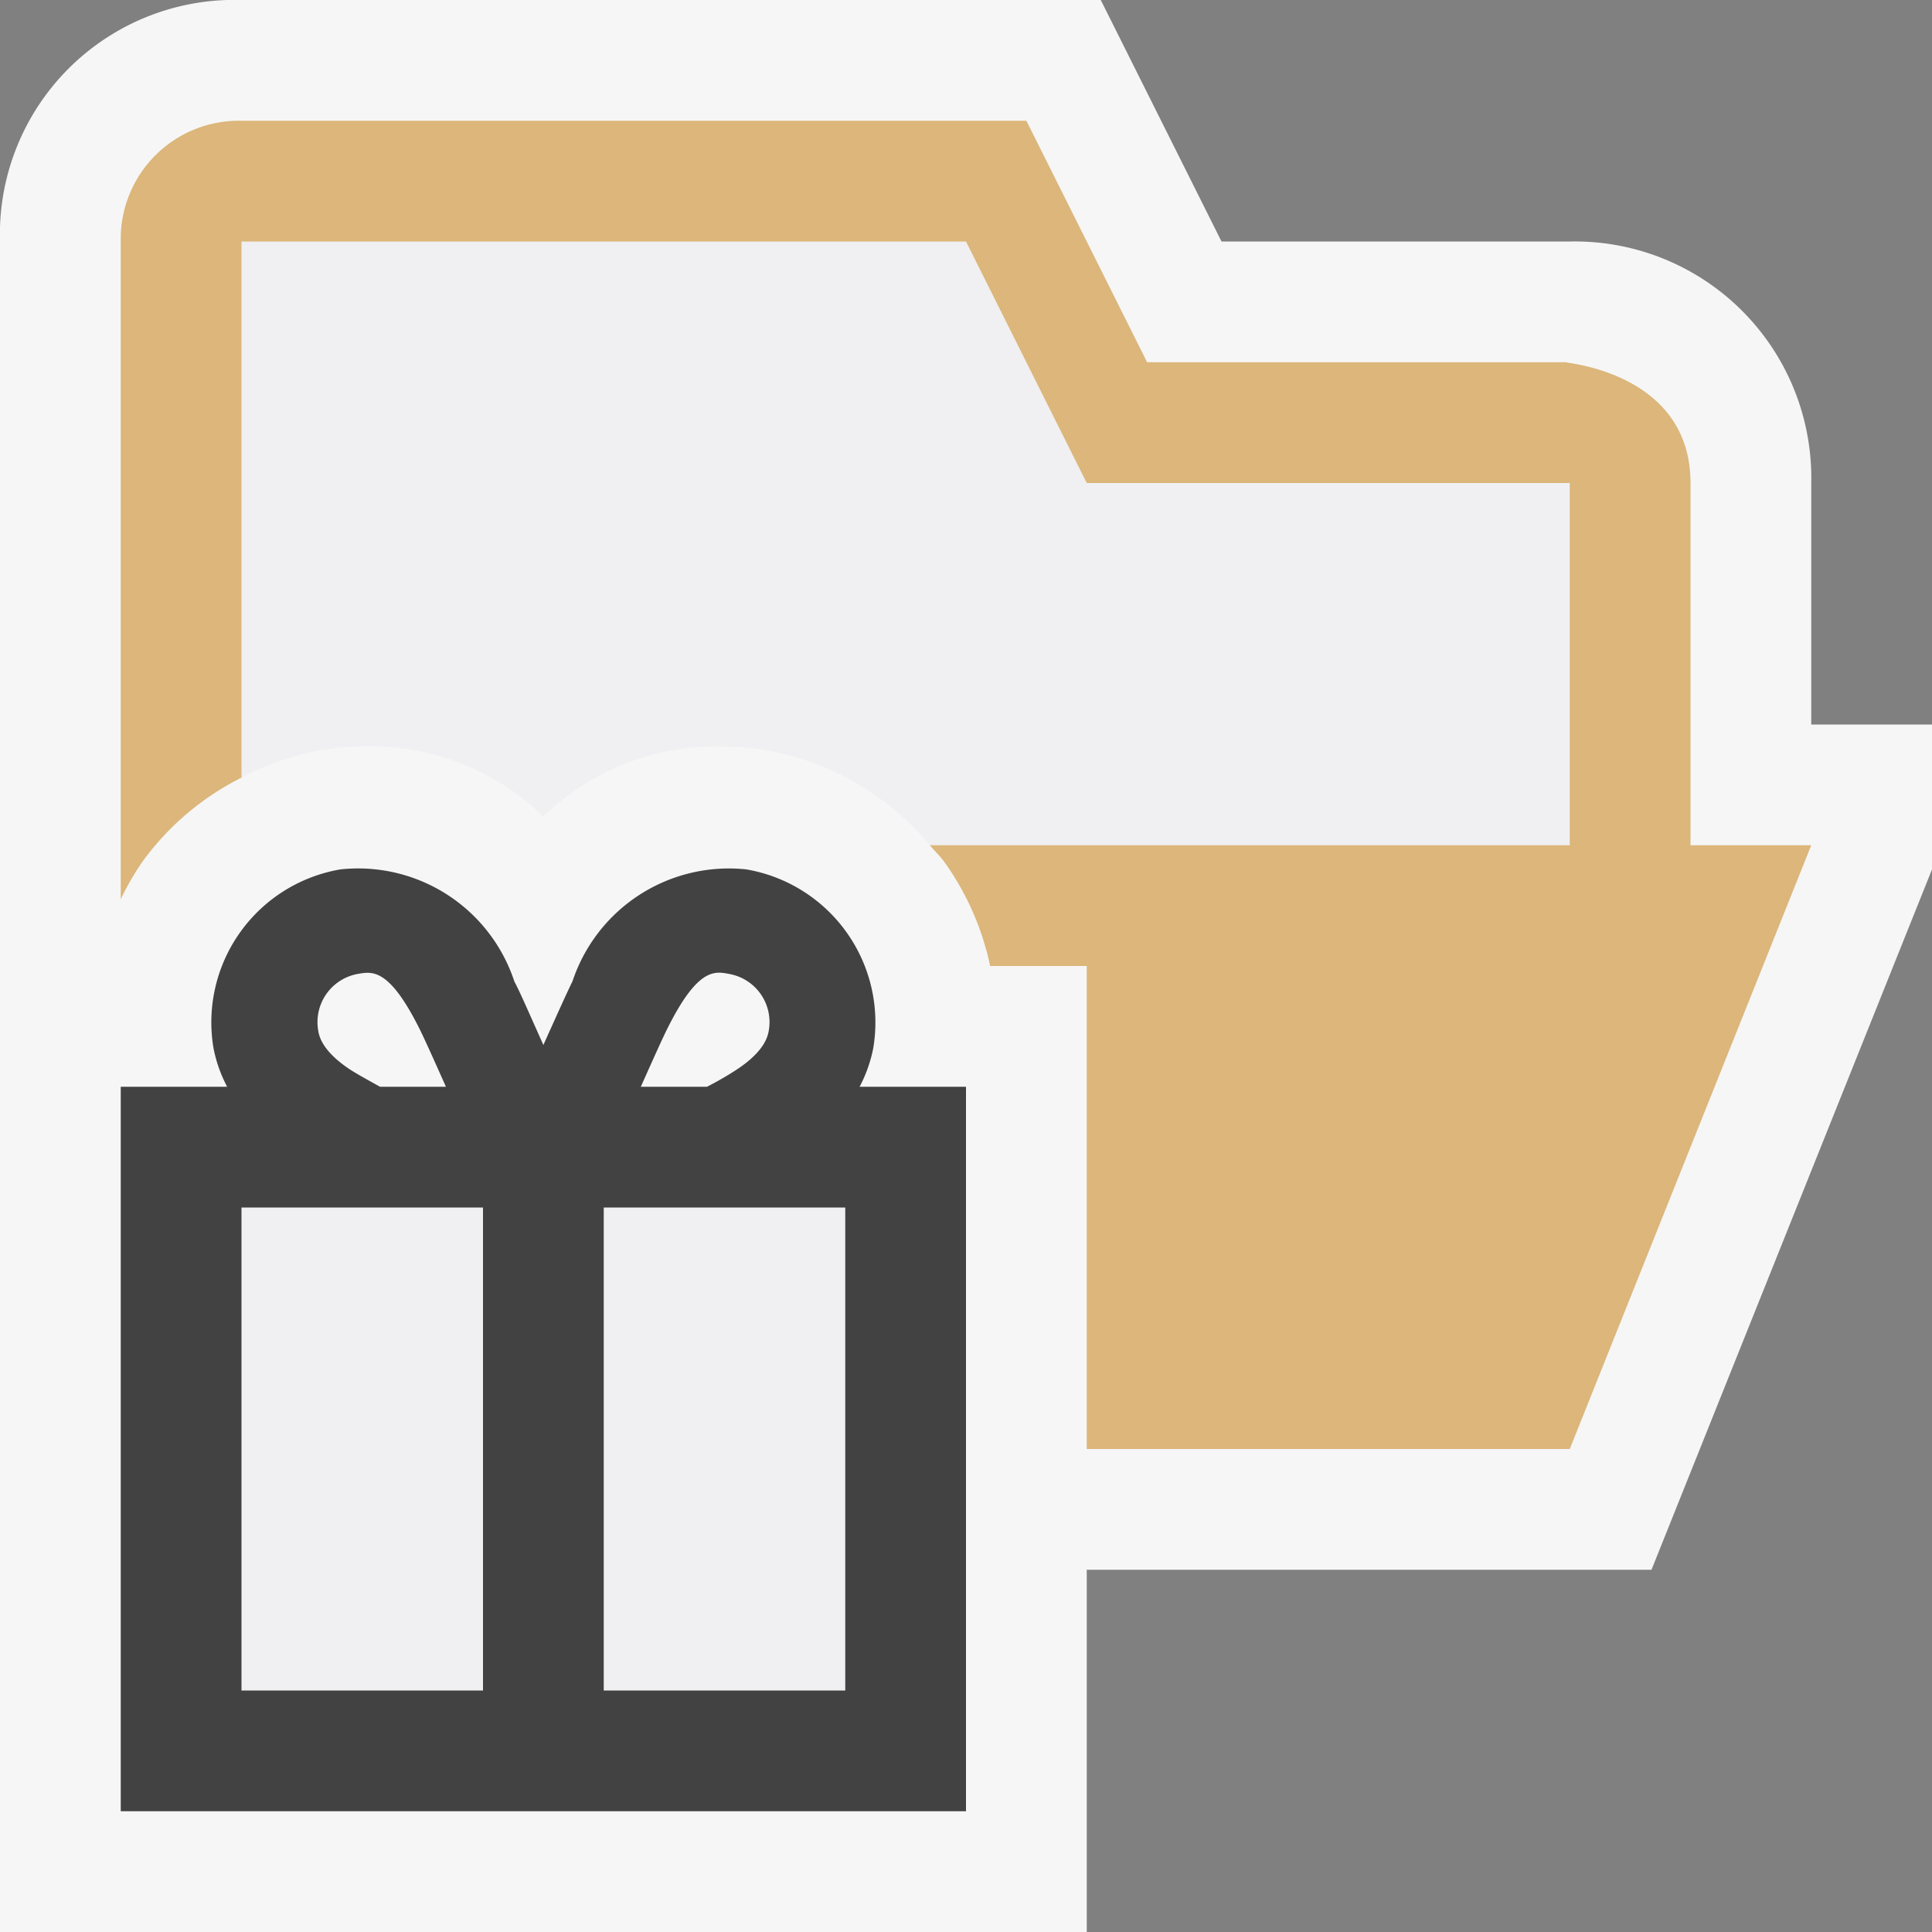 <svg xmlns="http://www.w3.org/2000/svg" viewBox="0 0 16 16"><rect x="0" y="0" width="16" height="16" fill="#808080" stroke="none"/><defs><style>.icon-canvas-transparent-,.icon-vs-out{fill:#f6f6f6}.icon-canvas-transparent-{opacity:0}.icon-vs-fg{fill:#f0eff1}.icon-folder{fill:#dcb67a}.icon-vs-bg{fill:#424242}</style></defs><title>PackageFolderOpen_16x</title><path class="icon-canvas-transparent-" d="M0 0h16v16H0z"/><path class="icon-vs-out" d="M16 6v1.2L13.677 13H9v3H0V2a1.942 1.942 0 0 1 2-2h7.116l1 2H13a1.959 1.959 0 0 1 2 2v2z"/><path class="icon-vs-fg" d="M13 4v3H7.7a2.265 2.265 0 0 0-1.363-.788 2.386 2.386 0 0 0-.38-.031 2.052 2.052 0 0 0-1.457.581 2.051 2.051 0 0 0-1.46-.582 2.384 2.384 0 0 0-.389.033A2.268 2.268 0 0 0 2 6.44V2h6l1 2zM2 14h2v-4H2zm3 0h2v-4H5z"/><path class="icon-folder" d="M14 7V4c0-1-1.236-1-1-1H9.5l-1-2H2a.979.979 0 0 0-1 1v5.447a2.3 2.3 0 0 1 .172-.3A2.263 2.263 0 0 1 2 6.44V2h6l1 2h4v3H7.7c.041.048.087.091.124.143A2.289 2.289 0 0 1 8.2 8H9v4h4l2-5z"/><path class="icon-vs-bg" d="M7.232 8.68A1.286 1.286 0 0 0 6.181 7.2a1.365 1.365 0 0 0-1.44.927c-.037.074-.132.284-.241.527-.109-.243-.2-.453-.24-.525A1.362 1.362 0 0 0 2.819 7.2a1.285 1.285 0 0 0-1.051 1.48 1.166 1.166 0 0 0 .113.32H1v6h7V9h-.881a1.165 1.165 0 0 0 .113-.32zm-4.265-.615c.119-.021.258-.044.508.457.034.067.12.258.218.478h-.546c-.1-.056-.2-.11-.262-.152-.223-.152-.244-.274-.25-.316a.405.405 0 0 1 .332-.467zM4 14H2v-4h2zm1.526-5.48c.249-.5.389-.478.508-.455a.405.405 0 0 1 .333.468c-.007.04-.027.163-.25.314-.063.043-.158.1-.262.153h-.548c.098-.22.184-.411.219-.48zM7 14H5v-4h2z"/></svg>